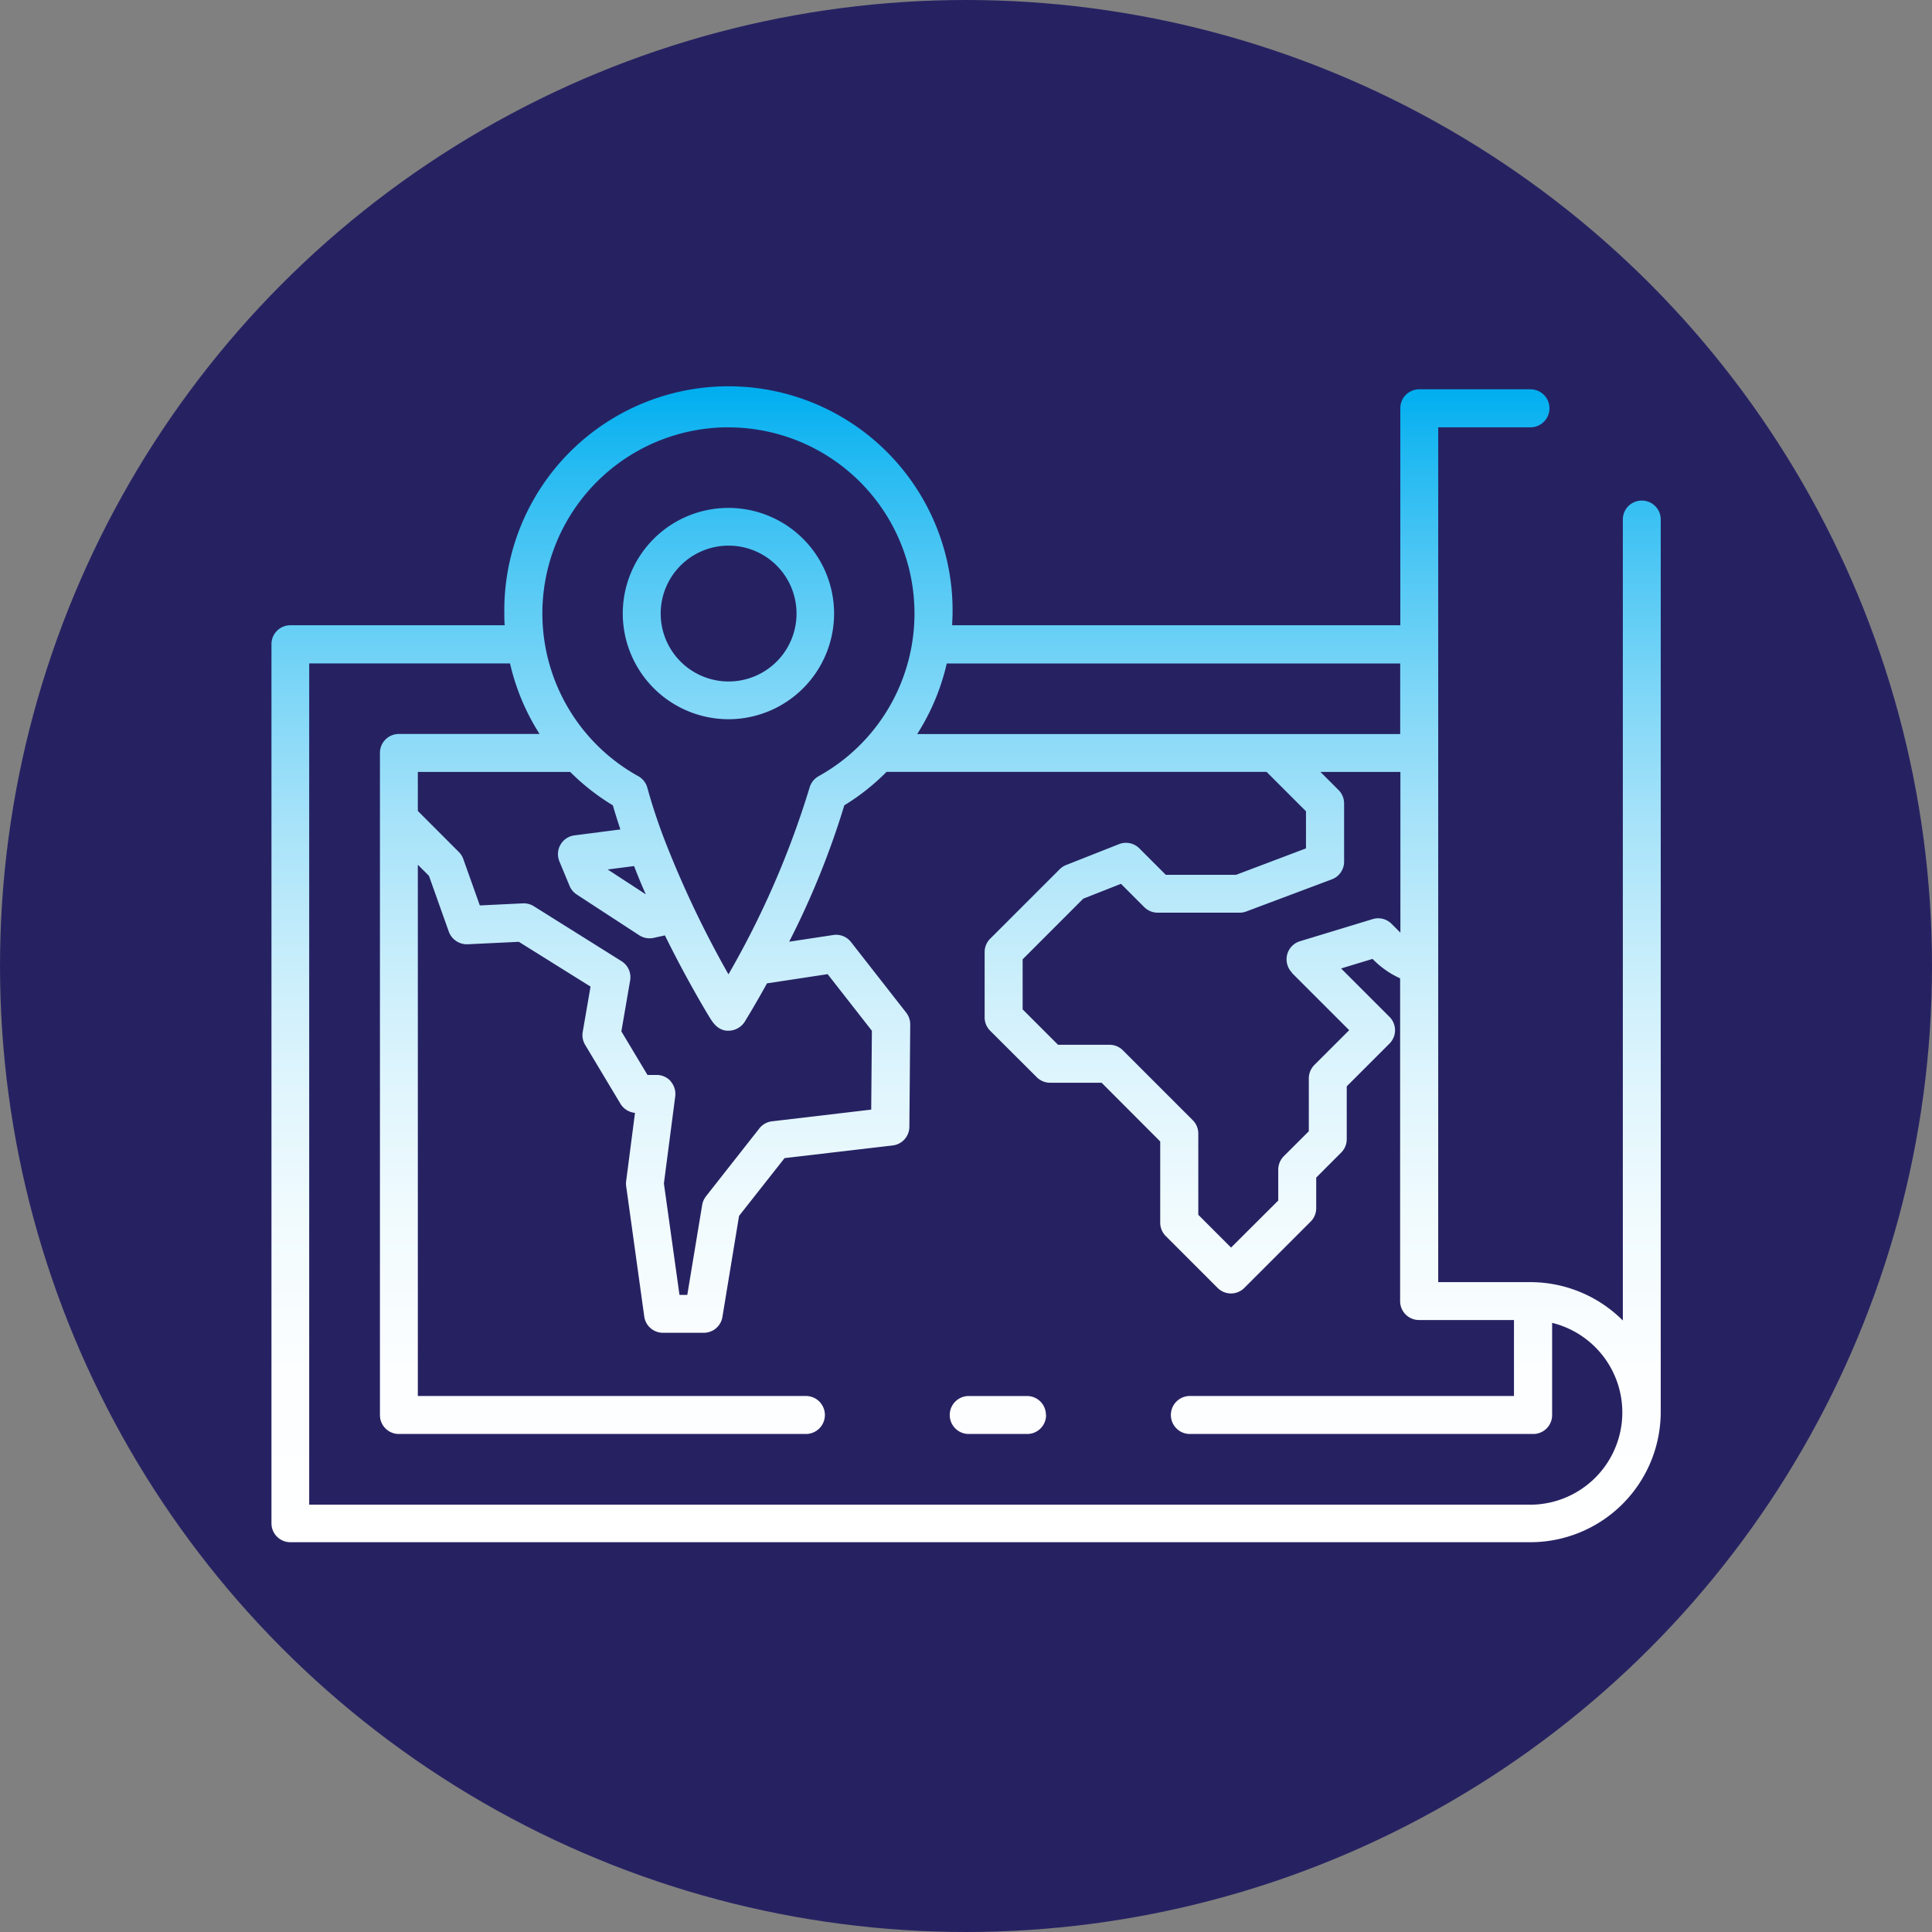 <svg id="Capa_1" data-name="Capa 1" xmlns="http://www.w3.org/2000/svg" xmlns:xlink="http://www.w3.org/1999/xlink" viewBox="0 0 512 512"><rect x="0" y="0" width="512" height="512" fill="#808080" stroke="none"/><defs><style>.cls-1{fill:#262262;}.cls-2{fill:url(#linear-gradient);}</style><linearGradient id="linear-gradient" x1="76.27" y1="374.09" x2="76.27" y2="450.5" gradientTransform="matrix(4, 0, 0, -4, -50, 1908)" gradientUnits="userSpaceOnUse"><stop offset="0" stop-color="#fff"/><stop offset="0.15" stop-color="#fcfeff"/><stop offset="0.28" stop-color="#f1fbfe"/><stop offset="0.4" stop-color="#dff5fd"/><stop offset="0.51" stop-color="#c6edfb"/><stop offset="0.63" stop-color="#a5e2f9"/><stop offset="0.74" stop-color="#7dd6f7"/><stop offset="0.85" stop-color="#4ec7f4"/><stop offset="0.96" stop-color="#18b6f1"/><stop offset="1" stop-color="#00aeef"/></linearGradient></defs><circle class="cls-1" cx="256" cy="256" r="256"/><g id="Layer_2" data-name="Layer 2"><path class="cls-2" d="M434.13,135.5a5,5,0,0,0-5,5V352.79a34.69,34.69,0,0,0-24.45-10.17H380.2V116.08h24.45a5,5,0,0,0,0-10.07H375.16a5,5,0,0,0-5,5v57.53H251.4c0-1.06.1-2.11.1-3.16a59.4,59.4,0,1,0-118.79,0c0,1.06,0,2.12.11,3.16H76a5,5,0,0,0-5,5v233a5,5,0,0,0,5,5H404.65a34.56,34.56,0,0,0,34.52-34.52V140.53A5,5,0,0,0,434.13,135.5Zm-92.7,125.17,15.18,15.18-9.23,9.22a5.07,5.07,0,0,0-1.47,3.56v14l-6.62,6.61a5.08,5.08,0,0,0-1.48,3.56V321L325.3,333.46l-8.68-8.69V303.26a5,5,0,0,0-1.47-3.56l-18.5-18.5a5,5,0,0,0-3.56-1.48H279.45l-9.38-9.38V257.07L286.13,241l10-3.94,6.17,6.18a5.07,5.07,0,0,0,3.56,1.47h21.7a5,5,0,0,0,1.77-.32L352,235.88a5,5,0,0,0,3.26-4.71v-15.4a5,5,0,0,0-1.47-3.56l-4.8-4.8h21.19V250l-2.34-2.33a5,5,0,0,0-5-1.26l-19.25,5.86a5,5,0,0,0-3.35,6.28,5.12,5.12,0,0,0,1.25,2.1Zm28.7-82v18.7h-128a59.55,59.55,0,0,0,7.83-18.7Zm-178-62.57A49.31,49.31,0,0,1,216,208.54a5.07,5.07,0,0,0-2.41,3.08,236.8,236.8,0,0,1-21.48,49.43,271.11,271.11,0,0,1-17.21-36.34c-1.61-4.3-3.07-8.66-4.28-13.09a5,5,0,0,0-2.41-3.08,49.32,49.32,0,0,1,23.9-92.46ZM176.86,289.44a5,5,0,0,0-3.78-1.73h-2.43l-6.92-11.54,2.32-13.49a5,5,0,0,0-2.3-5.13L140.53,243a5.07,5.07,0,0,0-2.91-.76l-11.4.55-4.38-12.29a5,5,0,0,0-1.18-1.87l-10.87-10.88V207.41h40.38a59.31,59.31,0,0,0,11.3,8.85c.62,2.14,1.3,4.27,2,6.39l-12.14,1.57a5,5,0,0,0-4.36,5.63,5.15,5.15,0,0,0,.34,1.28L150,237.6a5,5,0,0,0,1.91,2.3l16.54,10.79a5.08,5.08,0,0,0,3.82.7l3-.66c4.83,9.8,9.27,17.44,11.35,20.91,1.15,1.9,2.23,3.83,4.61,4.29a5.2,5.2,0,0,0,5.39-2.65c.68-1.11,2.83-4.64,5.7-9.84L218.39,261l11.73,15-.18,20.9L203.66,300a5,5,0,0,0-3.37,1.89l-14.15,18a5.13,5.13,0,0,0-1,2.3L181.2,346h-2.07L175,316.47l3-23.06a5.08,5.08,0,0,0-1.21-4Zm-6.66-49.59-10.1-6.59,7-.9Q168.56,236.17,170.2,239.85ZM404.65,401.59H81V178.65h53.22a59.55,59.55,0,0,0,7.83,18.7H104.75a5,5,0,0,0-5,5V377.86a5,5,0,0,0,5,5H212.63a5,5,0,0,0,0-10.07H109.79V232l2.95,2.95L118,249.74a5.11,5.11,0,0,0,5,3.34l13.56-.65,19,11.87-2.07,12a5,5,0,0,0,.65,3.45l9.34,15.59a5.07,5.07,0,0,0,3.86,2.42L165,315.83a5.08,5.08,0,0,0,0,1.35l4.79,34.52a5,5,0,0,0,5,4.34h10.72a5,5,0,0,0,5-4.21l4.41-26.77,12.06-15.31,28.62-3.35a5,5,0,0,0,4.45-4.95l.23-27.1a5.06,5.06,0,0,0-1.07-3.15l-14.62-18.7a5,5,0,0,0-4.72-1.87l-11.67,1.77a220.05,220.05,0,0,0,14.61-36.14A59.38,59.38,0,0,0,234,207.4H334.72l10.44,10.44v9.83l-18.51,7H308l-7-7a5,5,0,0,0-5.4-1.12l-14,5.53a5,5,0,0,0-1.72,1.13l-18.29,18.28A5,5,0,0,0,260,255v17.44a5,5,0,0,0,1.47,3.56L273.8,288.3a5,5,0,0,0,3.55,1.48H291l15.53,15.56v21.52a5,5,0,0,0,1.48,3.56l13.71,13.71a5,5,0,0,0,7.12,0h0l17.55-17.55a5,5,0,0,0,1.48-3.55v-8.12l6.61-6.62a5,5,0,0,0,1.48-3.56v-14l11.31-11.31a5,5,0,0,0,0-7.12h0l-12.81-12.81,8.34-2.53.37.37a23.89,23.89,0,0,0,6.94,4.78v85.55a5,5,0,0,0,5,5h25.17v20.13H314.39a5,5,0,0,0,0,10.07h91a5,5,0,0,0,5-5V353.41a24.45,24.45,0,0,1-5.75,48.19ZM192.1,193.44a28,28,0,1,0-28-28h0A28.05,28.05,0,0,0,192.1,193.44Zm0-46a18,18,0,1,1-17.95,18h0a18,18,0,0,1,17.95-18Zm84.18,230.42a5,5,0,0,1-5,5H255.78a5,5,0,1,1,0-10.06h15.46a5,5,0,0,1,5,5Z" transform="translate(0.94 -2.84)"/></g></svg>